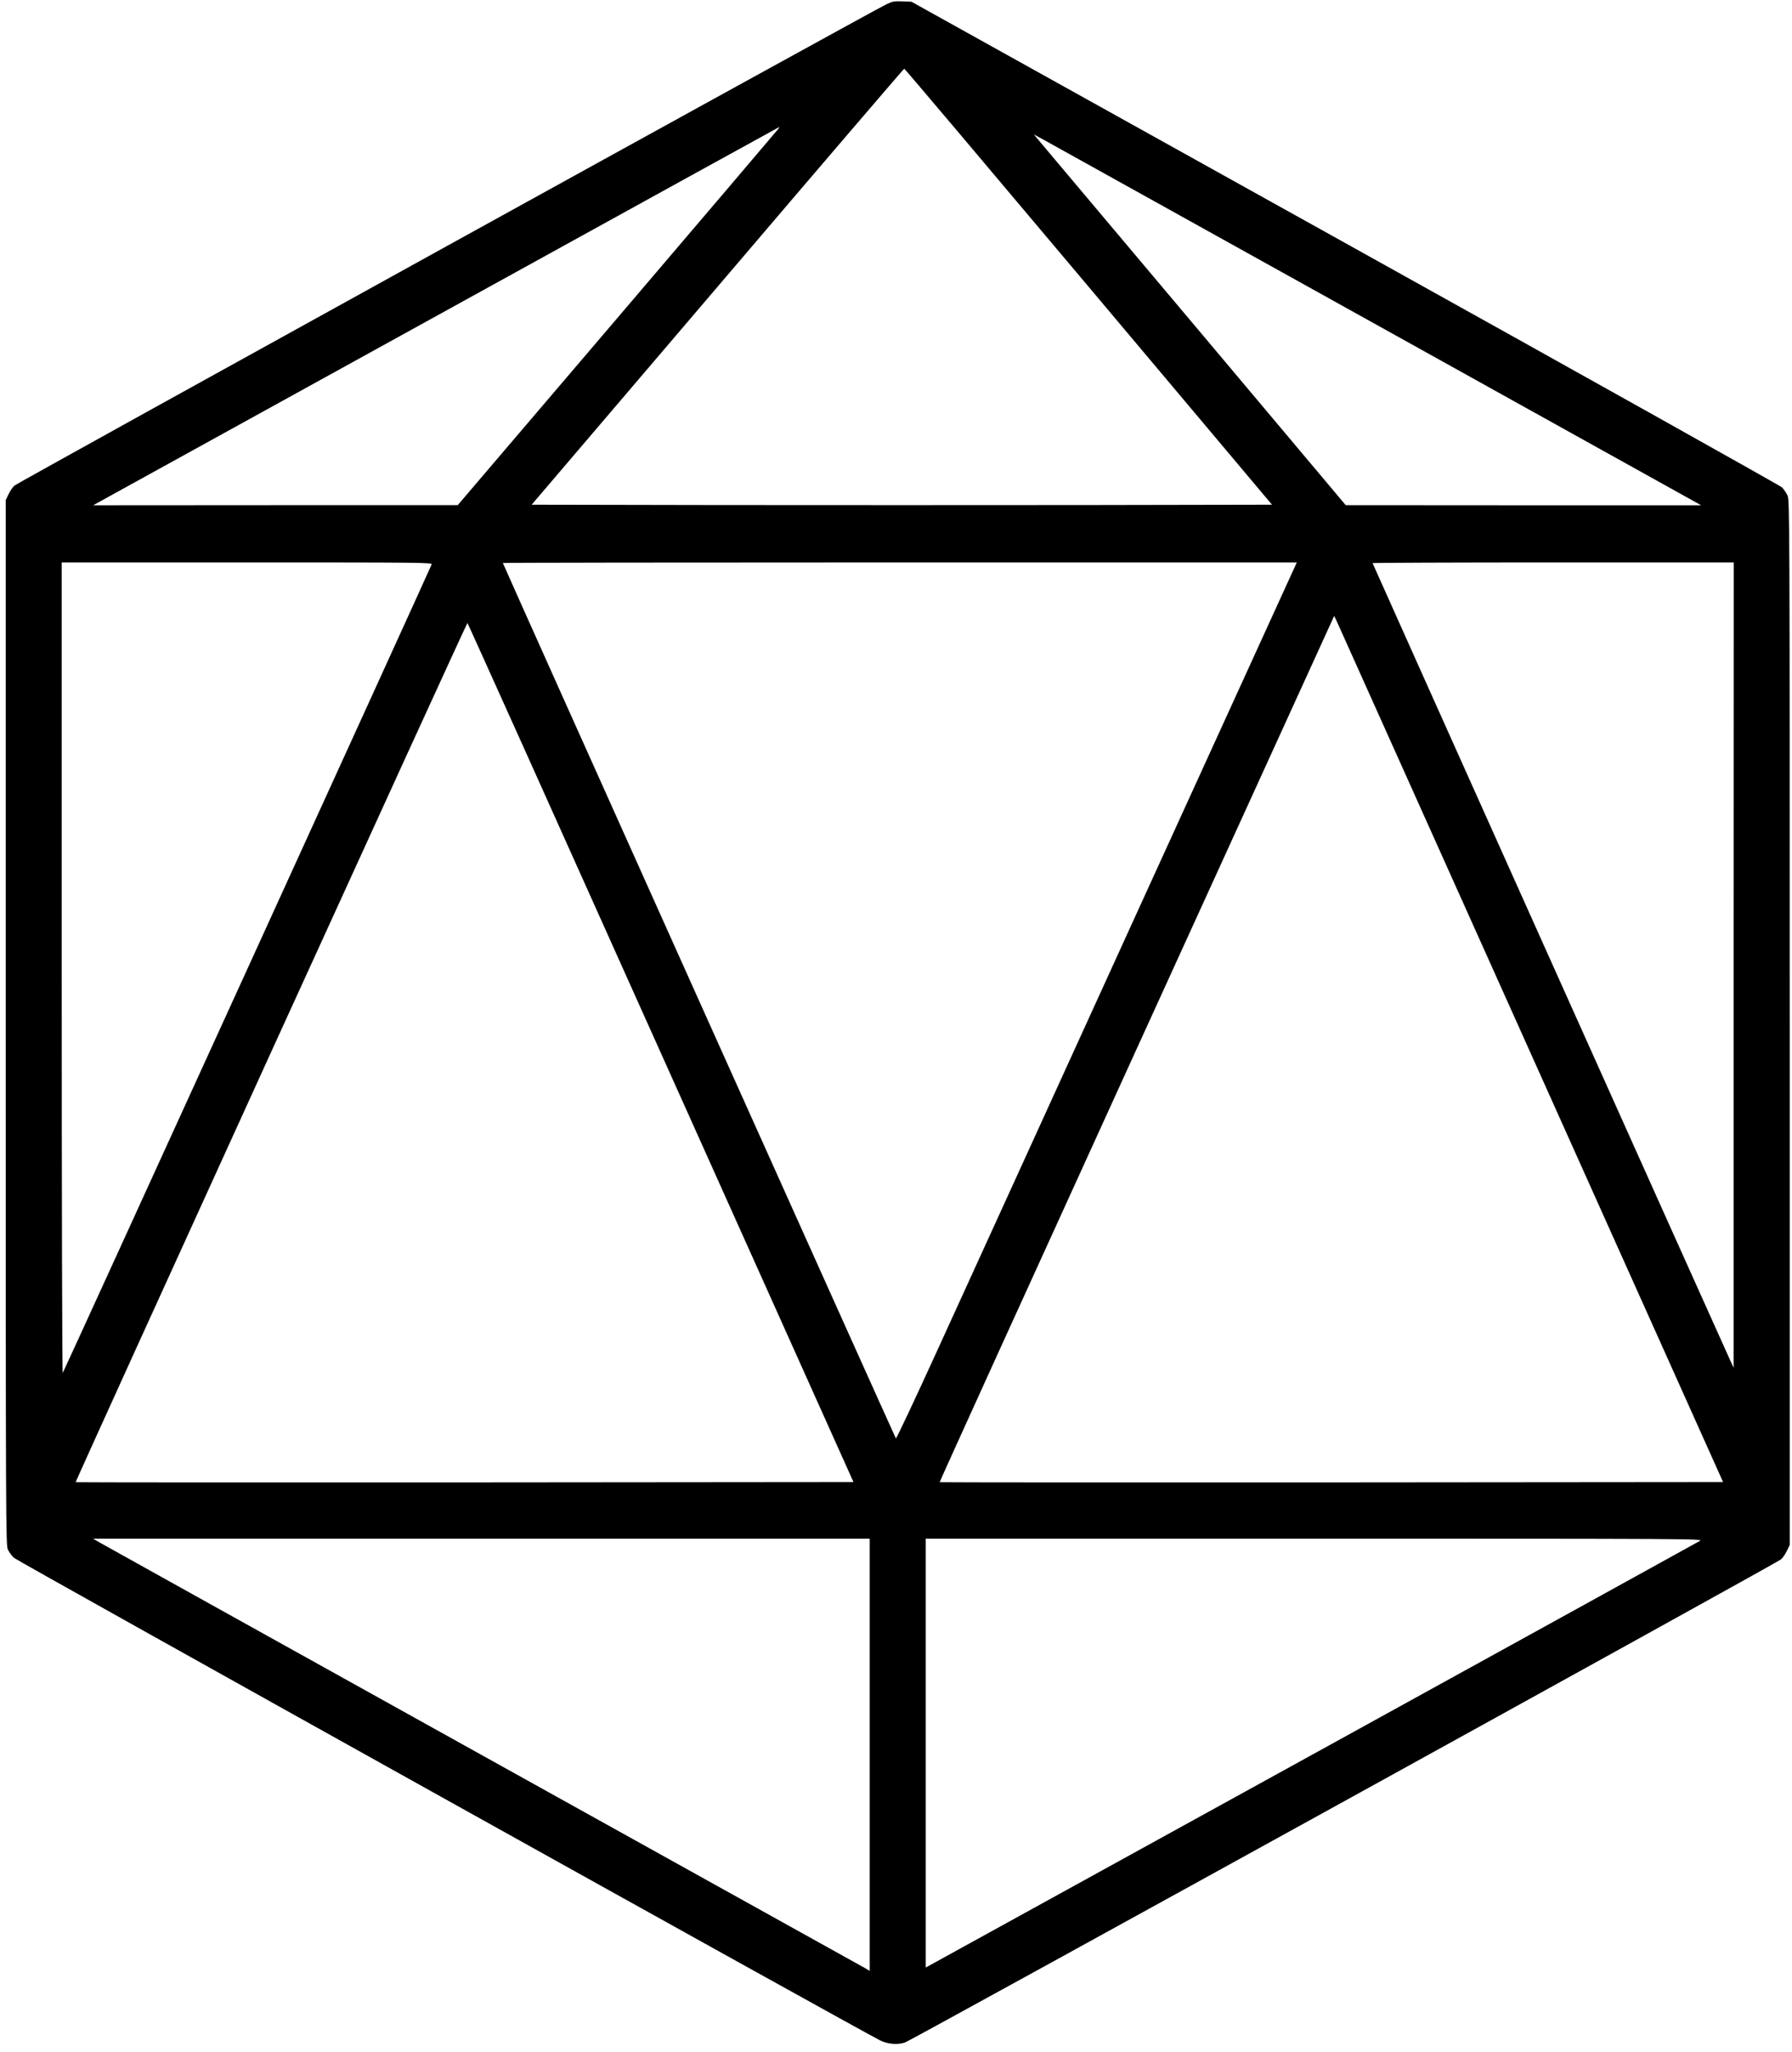 <?xml version="1.0" standalone="no"?>
<!DOCTYPE svg PUBLIC "-//W3C//DTD SVG 20010904//EN"
 "http://www.w3.org/TR/2001/REC-SVG-20010904/DTD/svg10.dtd">
<svg version="1.0" xmlns="http://www.w3.org/2000/svg"
 width="1568pt" height="1795pt" viewBox="0 0 1568 1795"
 preserveAspectRatio="xMidYMid meet">

<g transform="translate(0,1795) scale(0.1,-0.1)"
fill="#000000" stroke="none">
<path d="M7755 17912 c-147 -71 -7603 -4186 -7629 -4210 -16 -15 -39 -49 -52
-77 l-24 -50 0 -4570 c0 -4431 1 -4571 19 -4610 10 -22 34 -54 52 -72 30 -28
7437 -4154 7584 -4224 67 -32 152 -38 215 -16 59 22 7633 4197 7664 4226 16
14 39 49 52 76 l24 50 0 4570 c0 4404 -1 4571 -19 4610 -10 22 -32 54 -48 71
-17 16 -1729 974 -3824 2139 l-3794 2110 -80 3 c-72 3 -86 0 -140 -26z m1769
-2469 l1606 -1908 -1620 -3 c-891 -1 -2349 -1 -3239 0 l-1619 3 1627 1907
c894 1049 1629 1907 1633 1907 4 1 729 -857 1612 -1906z m-2715 1378 c-8 -11
-642 -756 -1409 -1655 l-1395 -1635 -1595 0 -1595 -1 145 80 c80 44 1430 788
3000 1654 1570 866 2857 1575 2859 1575 2 1 -3 -8 -10 -18z m5241 -1715 l2835
-1576 -1555 0 -1555 1 -1249 1485 c-688 817 -1302 1547 -1365 1621 l-115 137
85 -46 c46 -26 1360 -756 2919 -1622z m-8273 -2093 c-5 -19 -3213 -7048 -3228
-7073 -5 -9 -9 1502 -9 3538 l0 3552 1621 0 c1539 0 1621 -1 1616 -17z m6163
-3065 c-773 -1696 -1561 -3422 -1750 -3836 -189 -414 -347 -749 -351 -745 -7
8 -3439 7649 -3439 7658 0 3 1563 5 3474 5 l3473 0 -1407 -3082z m5229 -440
l0 -3523 -23 50 c-89 193 -3136 6985 -3136 6989 0 3 711 6 1580 6 l1580 0 -1
-3522z m-1775 -773 l1683 -3750 -3425 -3 c-1884 -1 -3427 0 -3430 2 -2 3 774
1709 1724 3791 l1728 3787 19 -39 c10 -21 775 -1725 1701 -3788z m-7613 7
l1687 -3757 -3401 -3 c-1870 -1 -3402 0 -3405 2 -5 6 3420 7516 3428 7516 3 0
764 -1691 1691 -3758z m1829 -6142 l0 -1891 -42 25 c-24 13 -1535 853 -3358
1866 -1823 1013 -3333 1853 -3355 1866 l-40 24 3398 0 3397 0 0 -1890z m7265
1871 c-25 -16 -6685 -3684 -6752 -3720 l-23 -12 0 1876 0 1875 3403 0 c3322 0
3401 -1 3372 -19z"/>
</g>
</svg>
